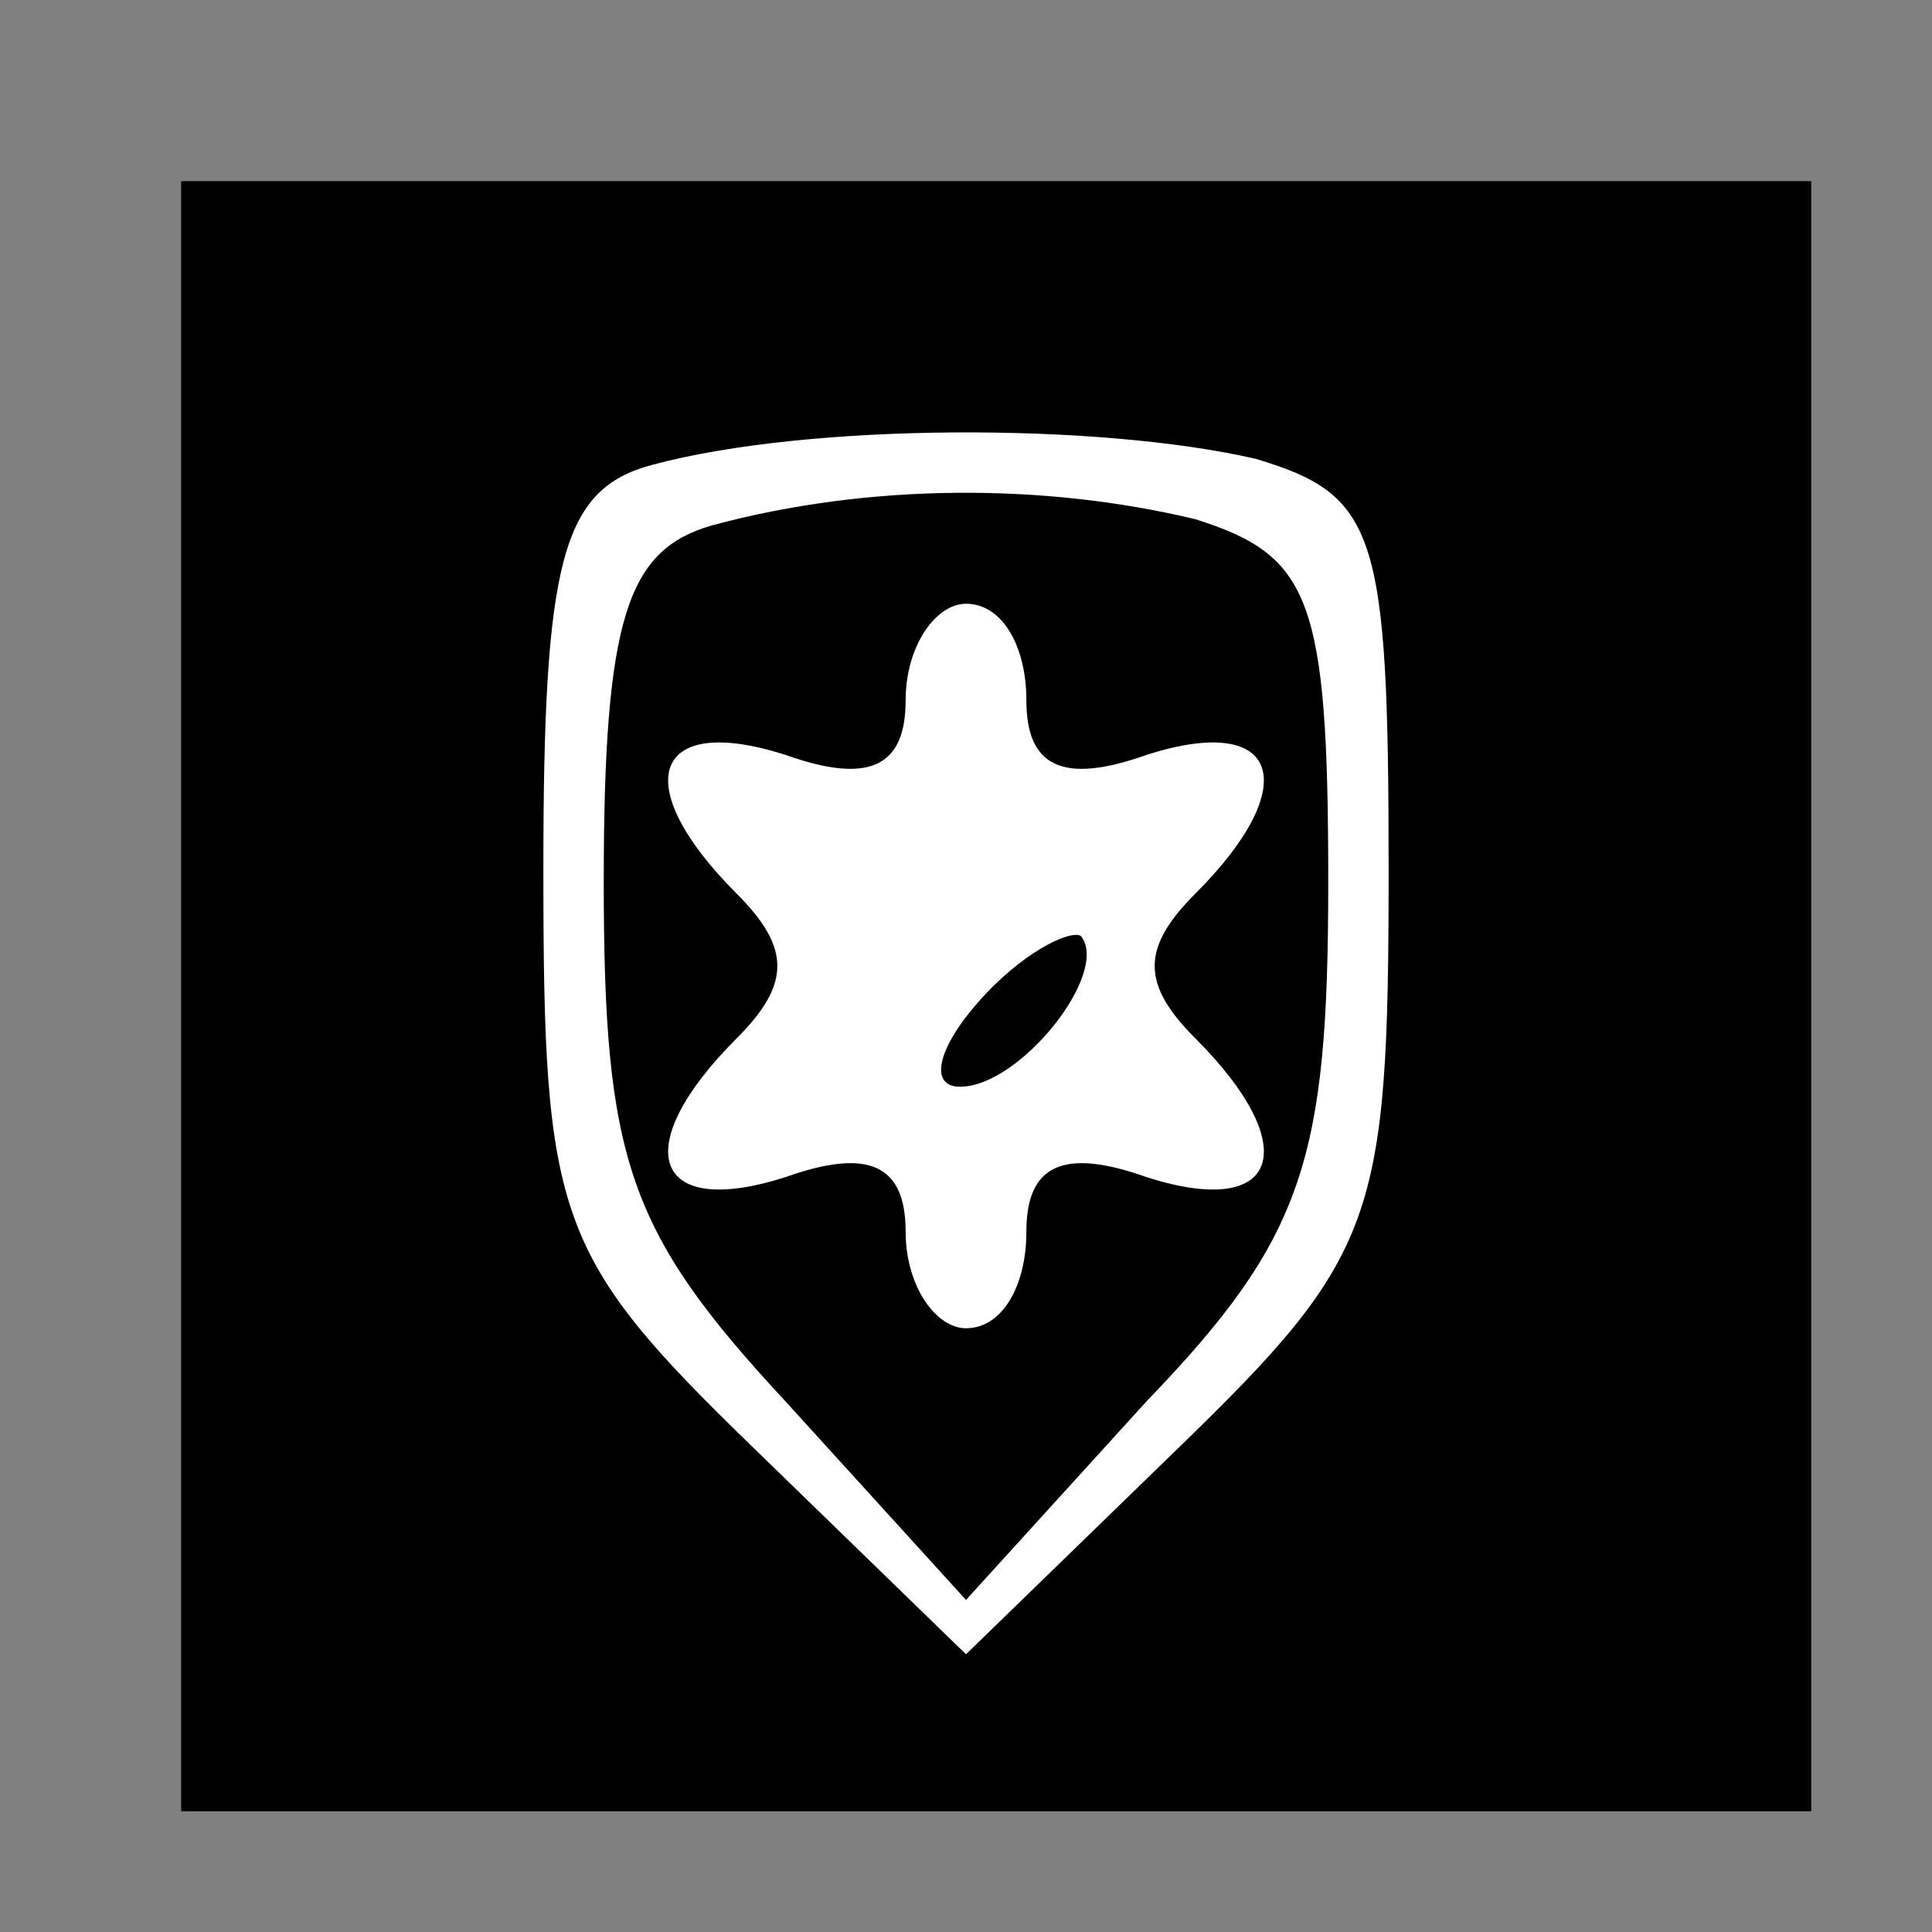 <?xml version="1.0" standalone="no"?>
<!DOCTYPE svg PUBLIC "-//W3C//DTD SVG 20010904//EN"
 "http://www.w3.org/TR/2001/REC-SVG-20010904/DTD/svg10.dtd">
<svg version="1.0" xmlns="http://www.w3.org/2000/svg"
 width="32pt" height="32pt" viewBox="0 0 32 32"
 preserveAspectRatio="xMidYMid meet">
<rect x="0" y="0" width="32" height="32" fill="#808080" stroke="none"/>
<g transform="translate(0,32) scale(0.1,-0.1)"
fill="#000000" stroke="none">
<path fill="#000000" stroke="none" d="M30 155 l0 -135 135 0 135 0 0 135 0
135 -135 0 -135 0 0 -135z"/>
<path fill="#ffffff" stroke="none" d="M208 244 c20 -6 22 -12 22 -68 0 -58
-2 -64 -35 -96 l-35 -34 -35 34 c-33 32 -35 38 -35 96 0 51 3 63 18 67 26 7
74 7 100 1z"/>
<path fill="#000000" stroke="none" d="M118 233 c-14 -4 -18 -15 -18 -59 0
-46 4 -58 30 -86 l30 -33 30 33 c26 27 30 40 30 86 0 47 -3 54 -22 60 -25 6
-54 6 -80 -1z"/>
<path fill="#ffffff" stroke="none" d="M170 204 c0 -11 6 -14 20 -9 22 7 26
-5 8 -23 -9 -9 -9 -15 0 -24 18 -18 14 -30 -8 -23 -14 5 -20 2 -20 -9 0 -9 -4
-16 -10 -16 -5 0 -10 7 -10 16 0 11 -6 14 -20 9 -22 -7 -26 5 -8 23 9 9 9 15
0 24 -18 18 -14 30 8 23 14 -5 20 -2 20 9 0 9 5 16 10 16 6 0 10 -7 10 -16z"/>
<path fill="#000000" stroke="none" d="M162 154 c-7 -8 -8 -14 -3 -14 10 0 25
19 20 25 -2 1 -10 -3 -17 -11z"/>
</g>
</svg>
